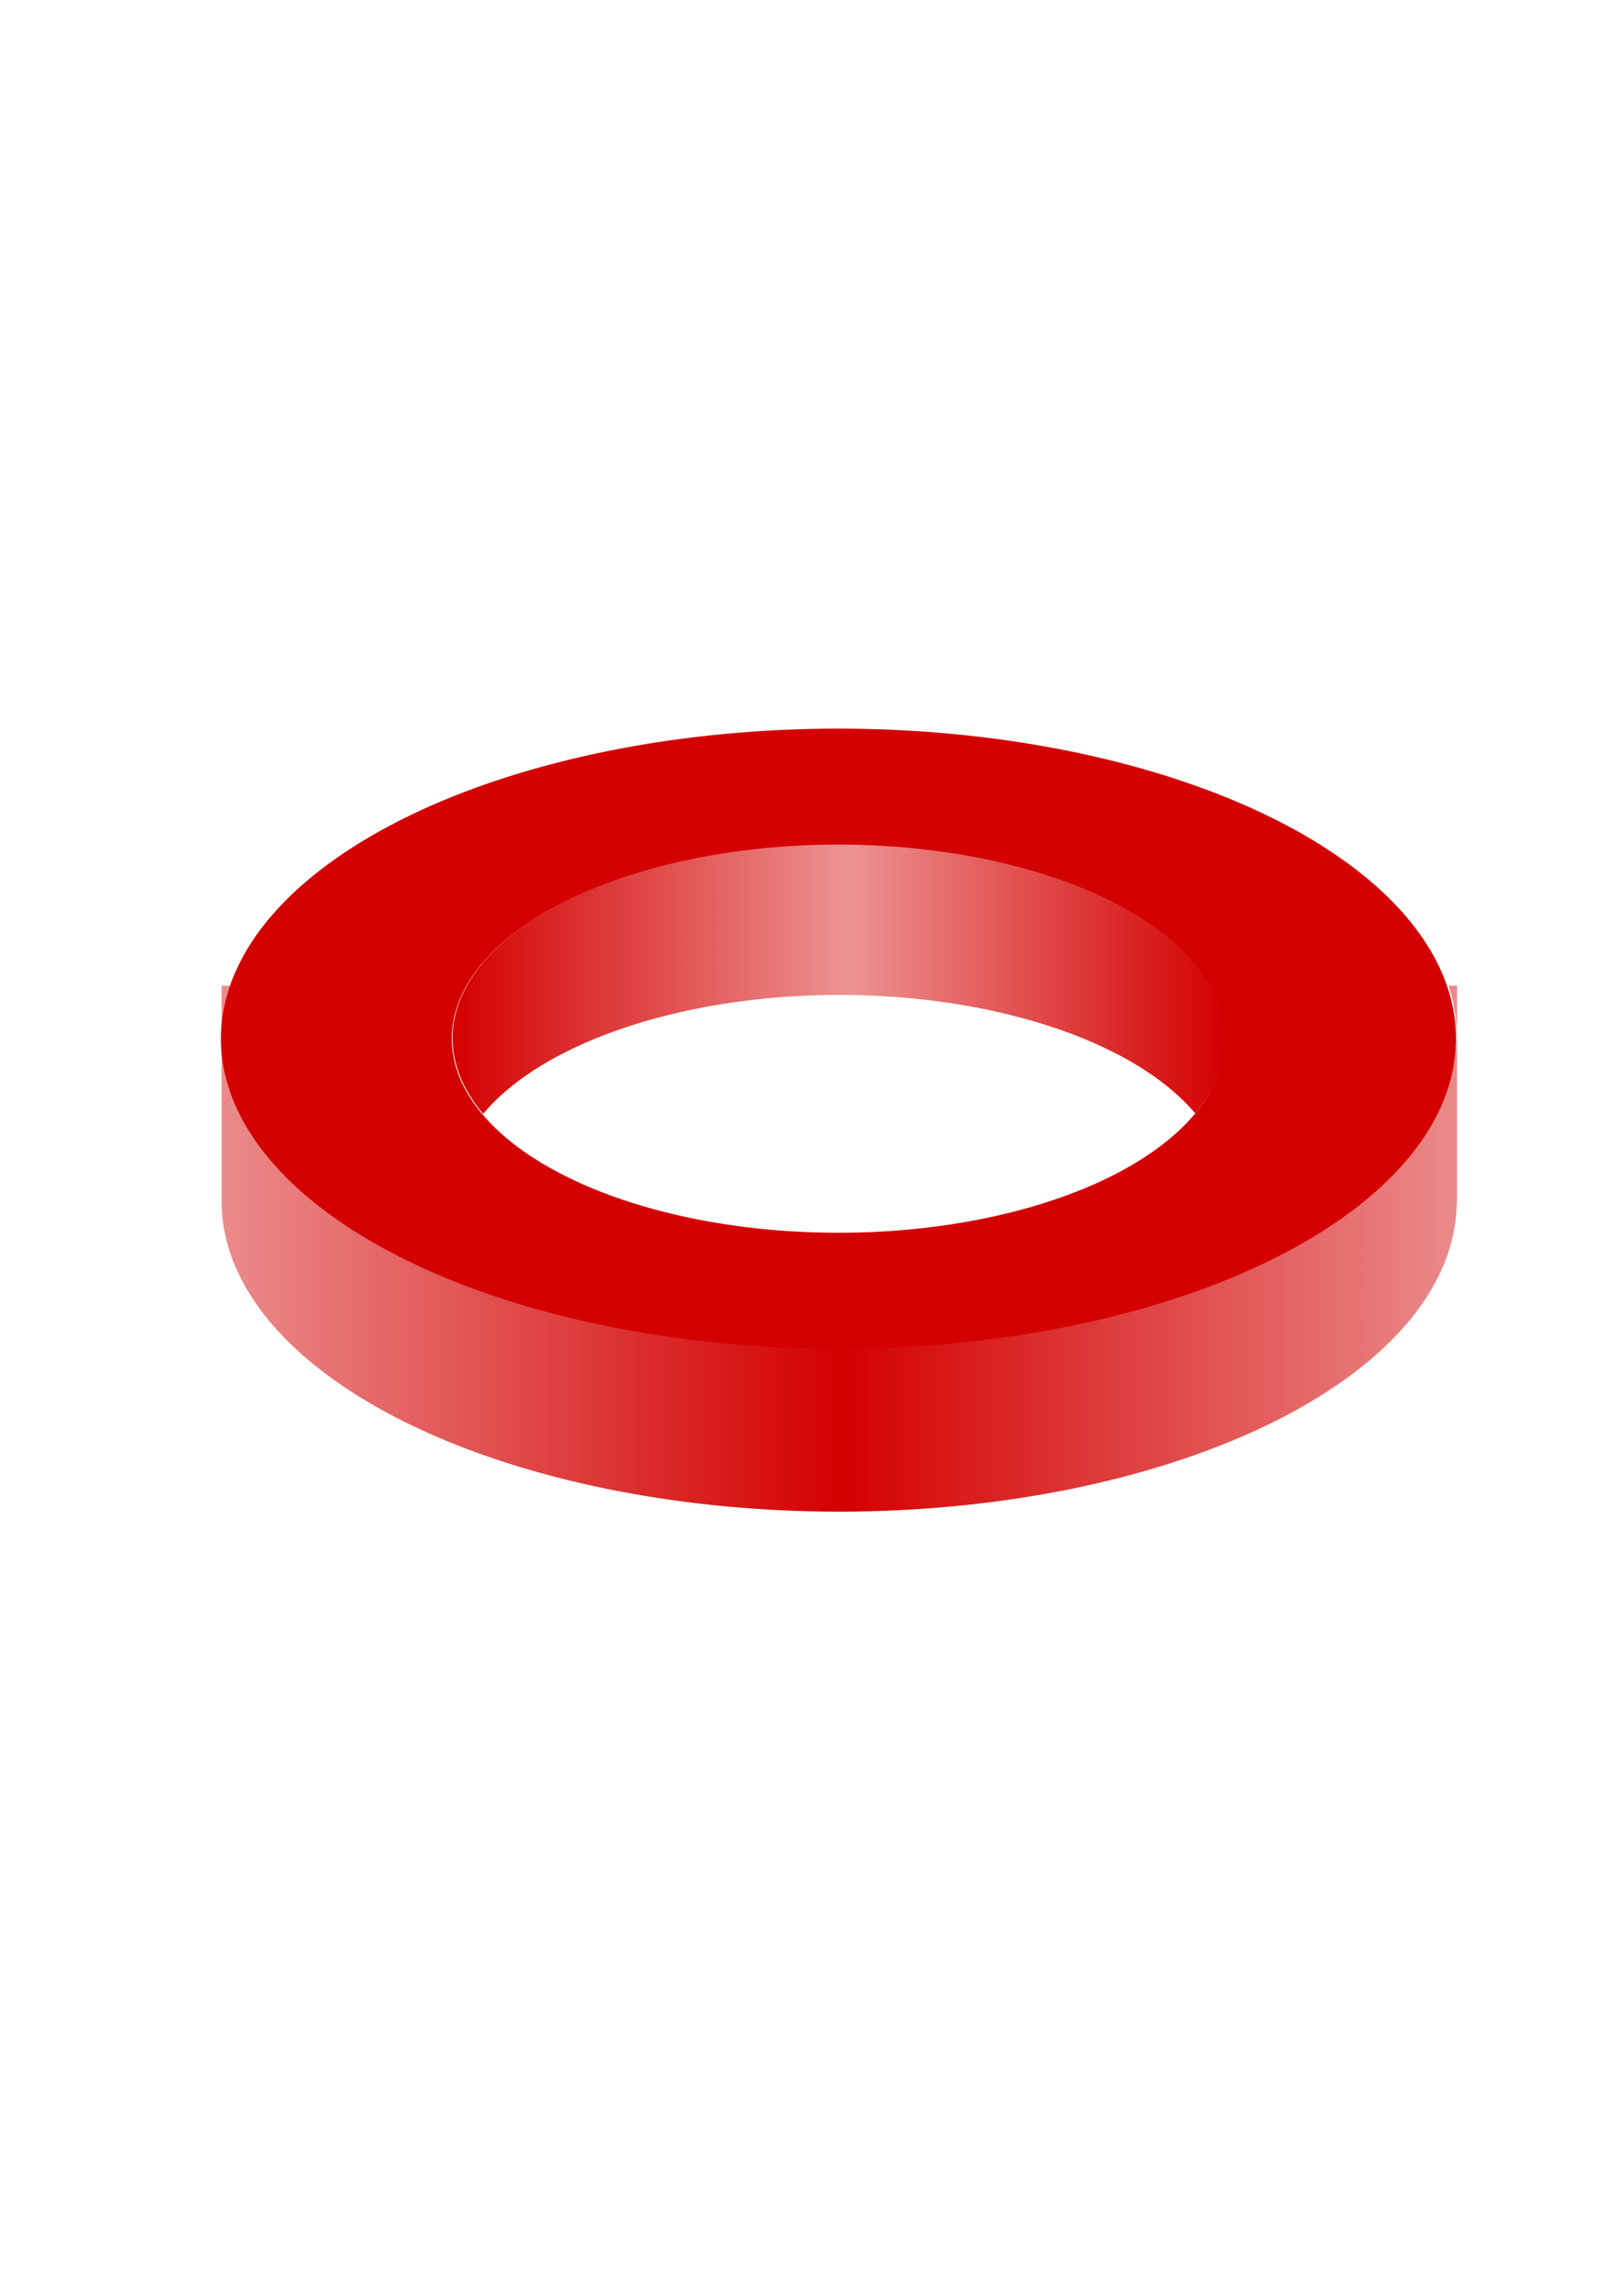 <?xml version="1.0" encoding="UTF-8" standalone="no"?>
<!-- Created with Inkscape (http://www.inkscape.org/) -->

<svg
   width="210mm"
   height="297mm"
   viewBox="0 0 210 297"
   version="1.1"
   id="svg8"
   inkscape:version="1.2 (dc2aedaf03, 2022-05-15)"
   sodipodi:docname="Ellipse.svg"
   xmlns:inkscape="http://www.inkscape.org/namespaces/inkscape"
   xmlns:sodipodi="http://sodipodi.sourceforge.net/DTD/sodipodi-0.dtd"
   xmlns:xlink="http://www.w3.org/1999/xlink"
   xmlns="http://www.w3.org/2000/svg"
   xmlns:svg="http://www.w3.org/2000/svg"
   xmlns:rdf="http://www.w3.org/1999/02/22-rdf-syntax-ns#"
   xmlns:cc="http://creativecommons.org/ns#"
   xmlns:dc="http://purl.org/dc/elements/1.1/">
  <defs
     id="defs2">
    <linearGradient
       inkscape:collect="always"
       id="linearGradient2294">
      <stop
         style="stop-color:#d40000;stop-opacity:1;"
         offset="0"
         id="stop2290" />
      <stop
         style="stop-color:#d40000;stop-opacity:0.426;"
         offset="0.512"
         id="stop2298" />
      <stop
         style="stop-color:#d40000;stop-opacity:1;"
         offset="1"
         id="stop2292" />
    </linearGradient>
    <linearGradient
       id="linearGradient1095-1">
      <stop
         style="stop-color:#d40000;stop-opacity:1;"
         offset="0"
         id="stop1657" />
      <stop
         style="stop-color:#d40000;stop-opacity:0.498;"
         offset="0.85"
         id="stop1659" />
      <stop
         style="stop-color:#d40000;stop-opacity:0;"
         offset="1"
         id="stop1661" />
    </linearGradient>
    <linearGradient
       id="linearGradient1095">
      <stop
         style="stop-color:#d40000;stop-opacity:1;"
         offset="0"
         id="stop1097" />
      <stop
         style="stop-color:#d40000;stop-opacity:0;"
         offset="1"
         id="stop1099" />
    </linearGradient>
    <linearGradient
       id="linearGradient1095-2">
      <stop
         style="stop-color:#d40000;stop-opacity:0.455;"
         offset="0"
         id="stop1093" />
      <stop
         style="stop-color:#d40000;stop-opacity:1;"
         offset="0.502"
         id="stop1802" />
      <stop
         style="stop-color:#d40000;stop-opacity:0.46;"
         offset="1"
         id="stop1091" />
    </linearGradient>
    <inkscape:path-effect
       effect="vonkoch"
       id="path-effect4682"
       is_visible="true"
       ref_path="M 43.094,76.323 165.784,76.02"
       generator="m 83.838,76.233 20.442,-35.817 m -61.681,35.979 41.239,-0.162 m 41.202,-0.183 41.239,-0.205 m -61.999,-35.428 20.76,35.633"
       similar_only="true"
       nbgenerations="3"
       drawall="false"
       maxComplexity="1000"
       generator-nodetypes="cccccccc"
       ref_path-nodetypes="cc" />
    <inkscape:path-effect
       effect="vonkoch"
       id="path-effect4678"
       is_visible="true"
       ref_path="M 43.094,76.323 165.784,76.02"
       generator="m 83.838,76.233 20.442,-35.817 m -61.681,35.979 41.239,-0.162 m 41.202,-0.183 41.239,-0.205 m -61.999,-35.428 20.76,35.633"
       similar_only="true"
       nbgenerations="3"
       drawall="false"
       maxComplexity="1000"
       generator-nodetypes="cccccccc"
       ref_path-nodetypes="cc" />
    <inkscape:path-effect
       ref_path-nodetypes="cc"
       generator-nodetypes="cccccccc"
       maxComplexity="1000"
       drawall="false"
       nbgenerations="3"
       similar_only="true"
       generator="m 83.838,76.233 20.442,-35.817 m -61.681,35.979 41.239,-0.162 m 41.202,-0.183 41.239,-0.205 m -61.999,-35.428 20.76,35.633"
       ref_path="M 43.094,76.323 165.784,76.02"
       is_visible="true"
       id="path-effect4674"
       effect="vonkoch" />
    <inkscape:path-effect
       effect="vonkoch"
       id="path-effect4626"
       is_visible="true"
       ref_path="M 43.094,76.323 165.784,76.02"
       generator="m 83.838,76.233 20.442,-35.817 m -61.681,35.979 41.239,-0.162 m 41.202,-0.183 41.239,-0.205 m -61.999,-35.428 20.76,35.633"
       similar_only="true"
       nbgenerations="3"
       drawall="false"
       maxComplexity="1000"
       generator-nodetypes="cccccccc"
       ref_path-nodetypes="cc" />
    <inkscape:path-effect
       effect="vonkoch"
       id="path-effect4610"
       is_visible="true"
       ref_path="M 49.646,-3.843 32.799,24.448 m 0,0 -32.614,0.452 M 98.618,25.353 65.694,24.909 m 0,0 -16.048,-28.753"
       generator="m 48.938,64.693 37.964,-0.175 m 38.139,0.35 37.964,-0.175"
       similar_only="false"
       nbgenerations="4"
       drawall="true"
       maxComplexity="1000"
       generator-nodetypes="cccc" />
    <inkscape:path-effect
       effect="vonkoch"
       id="path-effect4543"
       is_visible="true"
       ref_path="M 57.046,119.951 H 159.434"
       generator="m 57.046,168.709 h 34.129 m 34.129,0 h 34.129"
       similar_only="true"
       nbgenerations="1"
       drawall="true"
       maxComplexity="1000" />
    <inkscape:path-effect
       effect="vonkoch"
       id="path-effect834"
       is_visible="true"
       ref_path="M 36.794,121.093 H 98.805"
       generator="m 36.794,145.278 h 20.671 m 20.671,0 H 98.805"
       similar_only="false"
       nbgenerations="1"
       drawall="true"
       maxComplexity="1000" />
    <inkscape:perspective
       sodipodi:type="inkscape:persp3d"
       inkscape:vp_x="53.947399 : 29.306768 : 1"
       inkscape:vp_y="0 : 1000 : 0"
       inkscape:vp_z="256.68664 : 182.7763 : 1"
       inkscape:persp3d-origin="105 : 99 : 1"
       id="perspective815" />
    <linearGradient
       inkscape:collect="always"
       xlink:href="#linearGradient1095-2"
       id="linearGradient1655"
       x1="74.979"
       y1="44.931"
       x2="194.091"
       y2="44.931"
       gradientUnits="userSpaceOnUse" />
    <linearGradient
       inkscape:collect="always"
       xlink:href="#linearGradient2294"
       id="linearGradient2296"
       x1="97.246"
       y1="21.635"
       x2="171.793"
       y2="21.635"
       gradientUnits="userSpaceOnUse" />
  </defs>
  <sodipodi:namedview
     id="base"
     pagecolor="#ffffff"
     bordercolor="#666666"
     borderopacity="1.0"
     inkscape:pageopacity="0.0"
     inkscape:pageshadow="2"
     inkscape:zoom="0.81962655"
     inkscape:cx="193.99079"
     inkscape:cy="671.03732"
     inkscape:document-units="mm"
     inkscape:current-layer="layer1"
     showgrid="false"
     inkscape:window-width="1920"
     inkscape:window-height="1009"
     inkscape:window-x="-8"
     inkscape:window-y="-8"
     inkscape:window-maximized="1"
     inkscape:showpageshadow="2"
     inkscape:pagecheckerboard="0"
     inkscape:deskcolor="#d1d1d1" />
  <g
     inkscape:label="Layer 1"
     inkscape:groupmode="layer"
     id="layer1">
    <path
       style="opacity:0.75;fill:#333333;fill-opacity:1;fill-rule:evenodd;stroke:#1a1a1a;stroke-width:0.794;stroke-miterlimit:4;stroke-dasharray:none;stroke-opacity:0.848"
       id="path4712"
       sodipodi:type="arc"
       sodipodi:cx="41.538414"
       sodipodi:cy="-128.02332"
       sodipodi:rx="59.540096"
       sodipodi:ry="20.663916"
       sodipodi:start="3.1415927"
       sodipodi:end="3.1405455"
       sodipodi:open="true"
       d="m -18.002,-128.023 a 59.54,20.664 0 0 1 59.525,-20.664 59.54,20.664 0 0 1 59.556,20.653 59.54,20.664 0 0 1 -59.493,20.675 59.54,20.664 0 0 1 -59.587,-20.642" />
    <path
       d="m 4.265,-128.023 a 37.273,12.936 0 0 1 37.264,-12.936 37.273,12.936 0 0 1 37.283,12.929 37.273,12.936 0 0 1 -37.244,12.943 37.273,12.936 0 0 1 -37.303,-12.923"
       sodipodi:open="true"
       sodipodi:end="3.1405455"
       sodipodi:start="3.1415927"
       sodipodi:ry="12.93607"
       sodipodi:rx="37.273426"
       sodipodi:cy="-128.02332"
       sodipodi:cx="41.538414"
       sodipodi:type="arc"
       id="path4714"
       style="opacity:0.75;fill:#333333;fill-opacity:1;fill-rule:evenodd;stroke:#1a1a1a;stroke-width:0.497;stroke-miterlimit:4;stroke-dasharray:none;stroke-opacity:0.848" />
    <path
       d="M -18.002,-68.757 A 59.54,20.664 0 0 1 41.523,-89.421 59.54,20.664 0 0 1 101.079,-68.768 59.54,20.664 0 0 1 41.585,-48.094 59.54,20.664 0 0 1 -18.002,-68.736"
       sodipodi:open="true"
       sodipodi:end="3.1405455"
       sodipodi:start="3.1415927"
       sodipodi:ry="20.663916"
       sodipodi:rx="59.540096"
       sodipodi:cy="-68.757454"
       sodipodi:cx="41.538414"
       sodipodi:type="arc"
       id="path4716"
       style="opacity:0.75;fill:#333333;fill-opacity:1;fill-rule:evenodd;stroke:#1a1a1a;stroke-width:0.794;stroke-miterlimit:4;stroke-dasharray:none;stroke-opacity:0.848" />
    <path
       style="opacity:0.75;fill:#333333;fill-opacity:1;fill-rule:evenodd;stroke:#1a1a1a;stroke-width:0.497;stroke-miterlimit:4;stroke-dasharray:none;stroke-opacity:0.848"
       id="path4718"
       sodipodi:type="arc"
       sodipodi:cx="41.538414"
       sodipodi:cy="-68.757454"
       sodipodi:rx="37.273426"
       sodipodi:ry="12.93607"
       sodipodi:start="3.1415927"
       sodipodi:end="3.1405455"
       sodipodi:open="true"
       d="M 4.265,-68.757 A 37.273,12.936 0 0 1 41.529,-81.694 37.273,12.936 0 0 1 78.812,-68.764 37.273,12.936 0 0 1 41.568,-55.821 37.273,12.936 0 0 1 4.265,-68.744" />
    <path
       d="m -18.002,-141.252 a 59.54,20.664 0 0 1 59.525,-20.664 59.54,20.664 0 0 1 59.556,20.653 59.54,20.664 0 0 1 -59.493,20.675 59.54,20.664 0 0 1 -59.587,-20.642"
       sodipodi:open="true"
       sodipodi:end="3.1405455"
       sodipodi:start="3.1415927"
       sodipodi:ry="20.663916"
       sodipodi:rx="59.540096"
       sodipodi:cy="-141.2523"
       sodipodi:cx="41.538414"
       sodipodi:type="arc"
       id="path4720"
       style="opacity:0.75;fill:#333333;fill-opacity:1;fill-rule:evenodd;stroke:#1a1a1a;stroke-width:0.794;stroke-miterlimit:4;stroke-dasharray:none;stroke-opacity:0.848" />
    <path
       style="opacity:0.75;fill:#333333;fill-opacity:1;fill-rule:evenodd;stroke:#1a1a1a;stroke-width:0.497;stroke-miterlimit:4;stroke-dasharray:none;stroke-opacity:0.848"
       id="path4722"
       sodipodi:type="arc"
       sodipodi:cx="41.538414"
       sodipodi:cy="-141.2523"
       sodipodi:rx="37.273426"
       sodipodi:ry="12.93607"
       sodipodi:start="3.1415927"
       sodipodi:end="3.1405455"
       sodipodi:open="true"
       d="m 4.265,-141.252 a 37.273,12.936 0 0 1 37.264,-12.936 37.273,12.936 0 0 1 37.283,12.929 37.273,12.936 0 0 1 -37.244,12.943 37.273,12.936 0 0 1 -37.303,-12.923" />
    <g
       id="g4912"
       transform="matrix(1.342,0,0,1.941,-71.945,84.651)"
       style="fill:#d40000;fill-opacity:1;stroke:none">
      <path
         inkscape:connector-curvature="0"
         id="path4724"
         d="M 134.437,4.951 A 59.54,20.664 0 0 0 74.912,25.615 v 0.022 A 59.54,20.664 0 0 0 134.499,46.279 59.54,20.664 0 0 0 193.992,25.604 59.54,20.664 0 0 0 134.437,4.951 Z m 0.006,7.728 A 37.273,12.936 0 0 1 171.725,25.608 37.273,12.936 0 0 1 134.481,38.551 37.273,12.936 0 0 1 97.179,25.628 v -0.013 A 37.273,12.936 0 0 1 134.442,12.679 Z"
         style="opacity:1;fill:#d40000;fill-opacity:1;fill-rule:evenodd;stroke:none;stroke-width:0.794;stroke-miterlimit:4;stroke-dasharray:none;stroke-opacity:1" />
      <path
         inkscape:connector-curvature="0"
         id="path4729"
         d="m 100.196,30.624 a 37.273,12.936 0 0 1 -2.949,-5.043 v -0.013 a 37.273,12.936 0 0 1 37.303,-12.923 37.273,12.936 0 0 1 37.244,12.943 37.273,12.936 0 0 1 -2.95,5.004 37.273,12.936 0 0 0 -34.294,-7.893 37.273,12.936 0 0 0 -34.353,7.925 z"
         style="opacity:1;fill:url(#linearGradient2296);fill-opacity:1;fill-rule:evenodd;stroke:none;stroke-width:0.497;stroke-miterlimit:4;stroke-dasharray:none;stroke-opacity:0.848" />
      <path
         inkscape:connector-curvature="0"
         id="path4737"
         d="m 74.979,22.081 v 3.279 a 59.54,20.664 0 0 1 0.827,-3.279 z m 118.295,0 a 59.54,20.664 0 0 1 0.785,3.268 59.54,20.664 0 0 1 -59.493,20.675 59.54,20.664 0 0 1 -59.587,-20.642 v 11.09 0.022 A 59.54,20.664 0 0 0 134.566,57.137 59.54,20.664 0 0 0 194.055,36.494 h 0.036 V 22.081 Z"
         style="opacity:1;fill:url(#linearGradient1655);fill-opacity:1;fill-rule:evenodd;stroke:none;stroke-width:0.794;stroke-miterlimit:4;stroke-dasharray:none;stroke-opacity:0.848" />
    </g>
  </g>
</svg>
